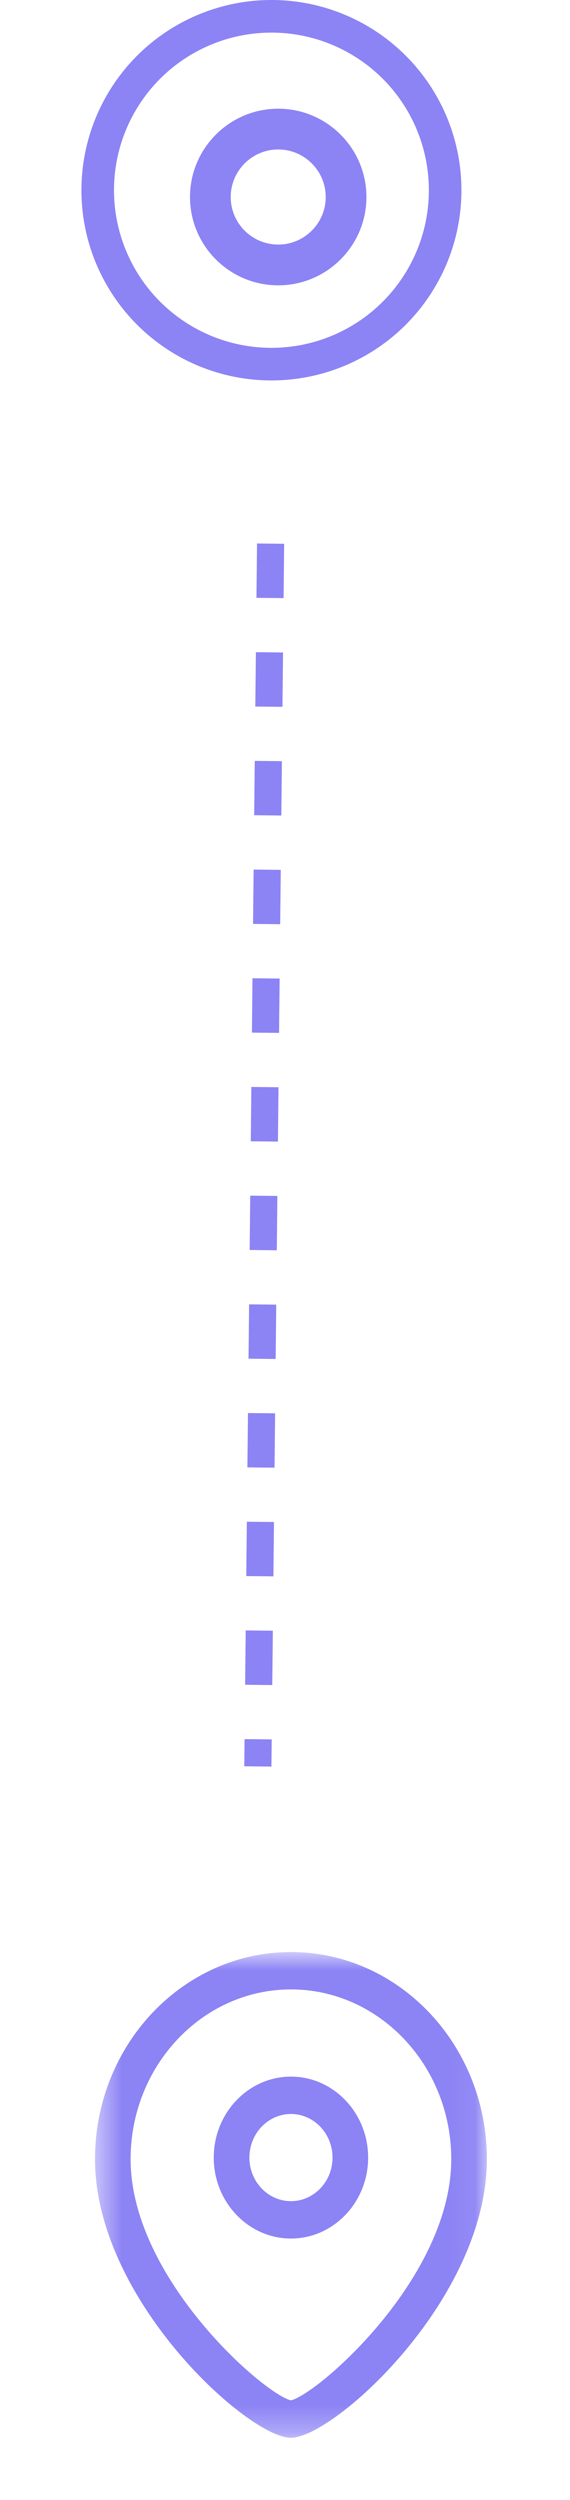 <svg width="21" height="92" viewBox="0 0 21 92" fill="none" xmlns="http://www.w3.org/2000/svg">
<path fill-rule="evenodd" clip-rule="evenodd" d="M10.719 77.792C9.875 77.792 9.188 78.511 9.188 79.397C9.188 80.281 9.875 81 10.719 81C11.564 81 12.251 80.281 12.251 79.397C12.251 78.511 11.564 77.792 10.719 77.792M10.719 82.375C9.151 82.375 7.875 81.039 7.875 79.397C7.875 77.753 9.151 76.417 10.719 76.417C12.287 76.417 13.563 77.753 13.563 79.397C13.563 81.039 12.287 82.375 10.719 82.375" fill="#8C83F5"/>
<mask id="mask0_414_4134" style="mask-type:luminance" maskUnits="userSpaceOnUse" x="3" y="71" width="15" height="19">
<path fill-rule="evenodd" clip-rule="evenodd" d="M3.5 71.833H17.937V89.708H3.5V71.833Z" fill="white"/>
</mask>
<g mask="url(#mask0_414_4134)">
<path fill-rule="evenodd" clip-rule="evenodd" d="M10.718 73.208C7.462 73.208 4.812 76.011 4.812 79.454C4.812 83.834 9.733 88.102 10.718 88.33C11.704 88.101 16.625 83.833 16.625 79.454C16.625 76.011 13.975 73.208 10.718 73.208V73.208ZM10.718 89.708C9.149 89.708 3.5 84.619 3.5 79.454C3.5 75.252 6.738 71.833 10.718 71.833C14.699 71.833 17.937 75.252 17.937 79.454C17.937 84.619 12.288 89.708 10.718 89.708V89.708Z" fill="#8C83F5"/>
</g>
<circle cx="10" cy="7" r="6.4" stroke="#8C83F5" stroke-width="1.2"/>
<path fill-rule="evenodd" clip-rule="evenodd" d="M10.25 5.5C9.285 5.5 8.5 6.285 8.5 7.251C8.5 8.216 9.285 9 10.25 9C11.215 9 12 8.216 12 7.251C12 6.285 11.215 5.5 10.25 5.5ZM10.25 10.5C8.458 10.5 7 9.043 7 7.251C7 5.458 8.458 4 10.25 4C12.042 4 13.5 5.458 13.5 7.251C13.5 9.043 12.042 10.5 10.25 10.5Z" fill="#8C83F5"/>
<line x1="9.969" y1="20.005" x2="9.5" y2="65.003" stroke="#8C83F5" stroke-dasharray="2 2"/>
</svg>
